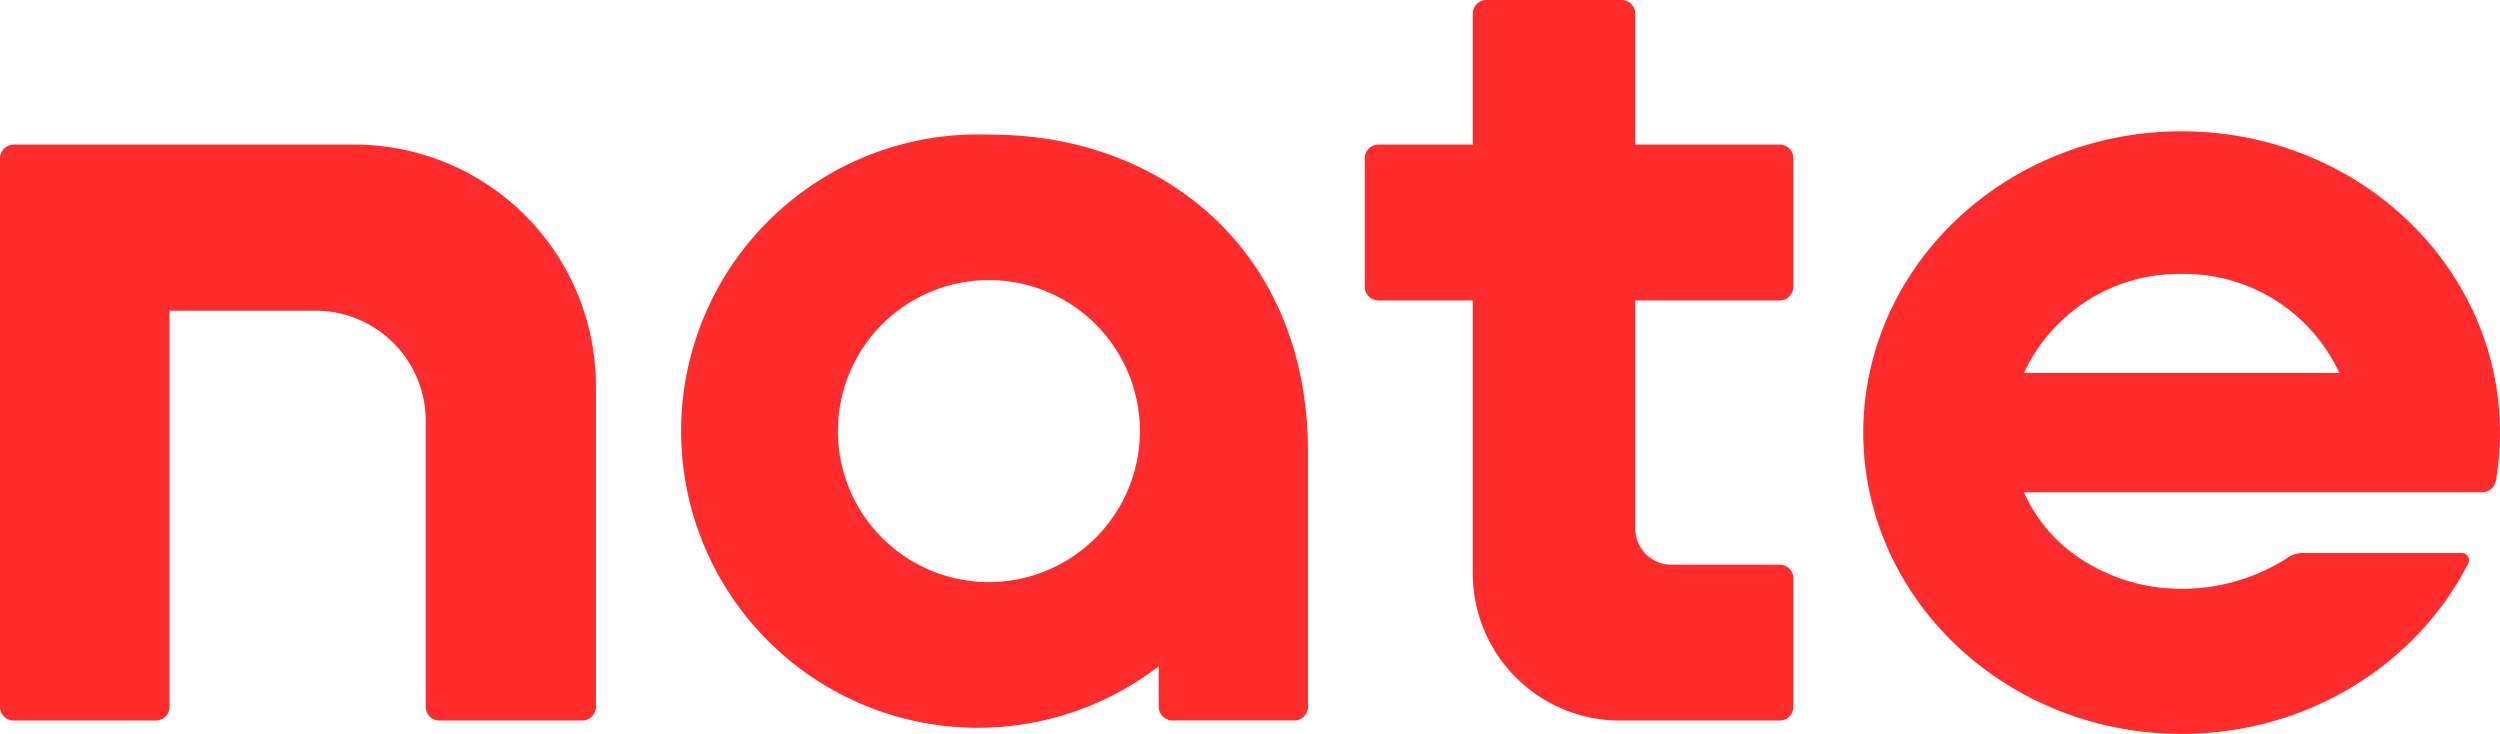 <svg xmlns="http://www.w3.org/2000/svg" viewBox="0 0 360.591 105.856"><defs><style>.cls-1{fill:#ff2c2e;}</style></defs><g id="레이어_2" data-name="레이어 2"><g id="Layer_1" data-name="Layer 1"><path class="cls-1" d="M256.7,20.858H235.864V1.972A1.972,1.972,0,0,0,233.891,0H214.399A1.972,1.972,0,0,0,212.427,1.972V20.858H198.819a1.972,1.972,0,0,0-1.972,1.972V41.363a1.972,1.972,0,0,0,1.972,1.972H212.427V82.713a21.214,21.214,0,0,0,21.214,21.214h23.059a1.972,1.972,0,0,0,1.972-1.972V83.422a1.972,1.972,0,0,0-1.972-1.972H241.081a5.217,5.217,0,0,1-5.217-5.217V43.335h20.836a1.972,1.972,0,0,0,1.972-1.972V22.83A1.972,1.972,0,0,0,256.7,20.858Z"/><path class="cls-1" d="M143.914,19.438c-2.035-.03-1.683-.047-2.863-.047a42.792,42.792,0,1,0,25.106,77.432l.979-.712v5.827a1.983,1.983,0,0,0,1.983,1.983h17.558a1.98,1.98,0,0,0,1.98-1.98v-36.73C188.656,35.992,167.601,19.789,143.914,19.438ZM142.636,83.961a21.78,21.78,0,1,1,21.779-21.781A21.806,21.806,0,0,1,142.636,83.961Z"/><path class="cls-1" d="M51.107,20.858H1.999A1.999,1.999,0,0,0,0,22.857v79.097a1.972,1.972,0,0,0,1.972,1.972h20.509a1.972,1.972,0,0,0,1.972-1.972V44.818H45.514A15.886,15.886,0,0,1,61.401,60.704v41.25a1.972,1.972,0,0,0,1.972,1.972H83.981a1.972,1.972,0,0,0,1.972-1.972V55.705A34.846,34.846,0,0,0,51.107,20.858Z"/><path class="cls-1" d="M314.673,84.927a26.279,26.279,0,0,1-16.91-6.062,22.59,22.59,0,0,1-5.84-7.867l66.071,0a2.029,2.029,0,0,0,2.01-1.662,41.405,41.405,0,0,0-.317-15.537c-4.217-19.882-22.766-34.86-45.015-34.86s-40.798,14.978-45.015,34.86a41.315,41.315,0,0,0,2.519,25.066c6.857,15.835,23.296,26.992,42.496,26.992,18.217,0,33.927-10.056,41.345-24.61a1.031,1.031,0,0,0-.929-1.484l-23.062,0a3.548,3.548,0,0,0-2.038.67A28.099,28.099,0,0,1,314.673,84.927Zm0-45.413a24.672,24.672,0,0,1,22.749,14.284h-45.499A24.672,24.672,0,0,1,314.673,39.513Z"/></g></g></svg>